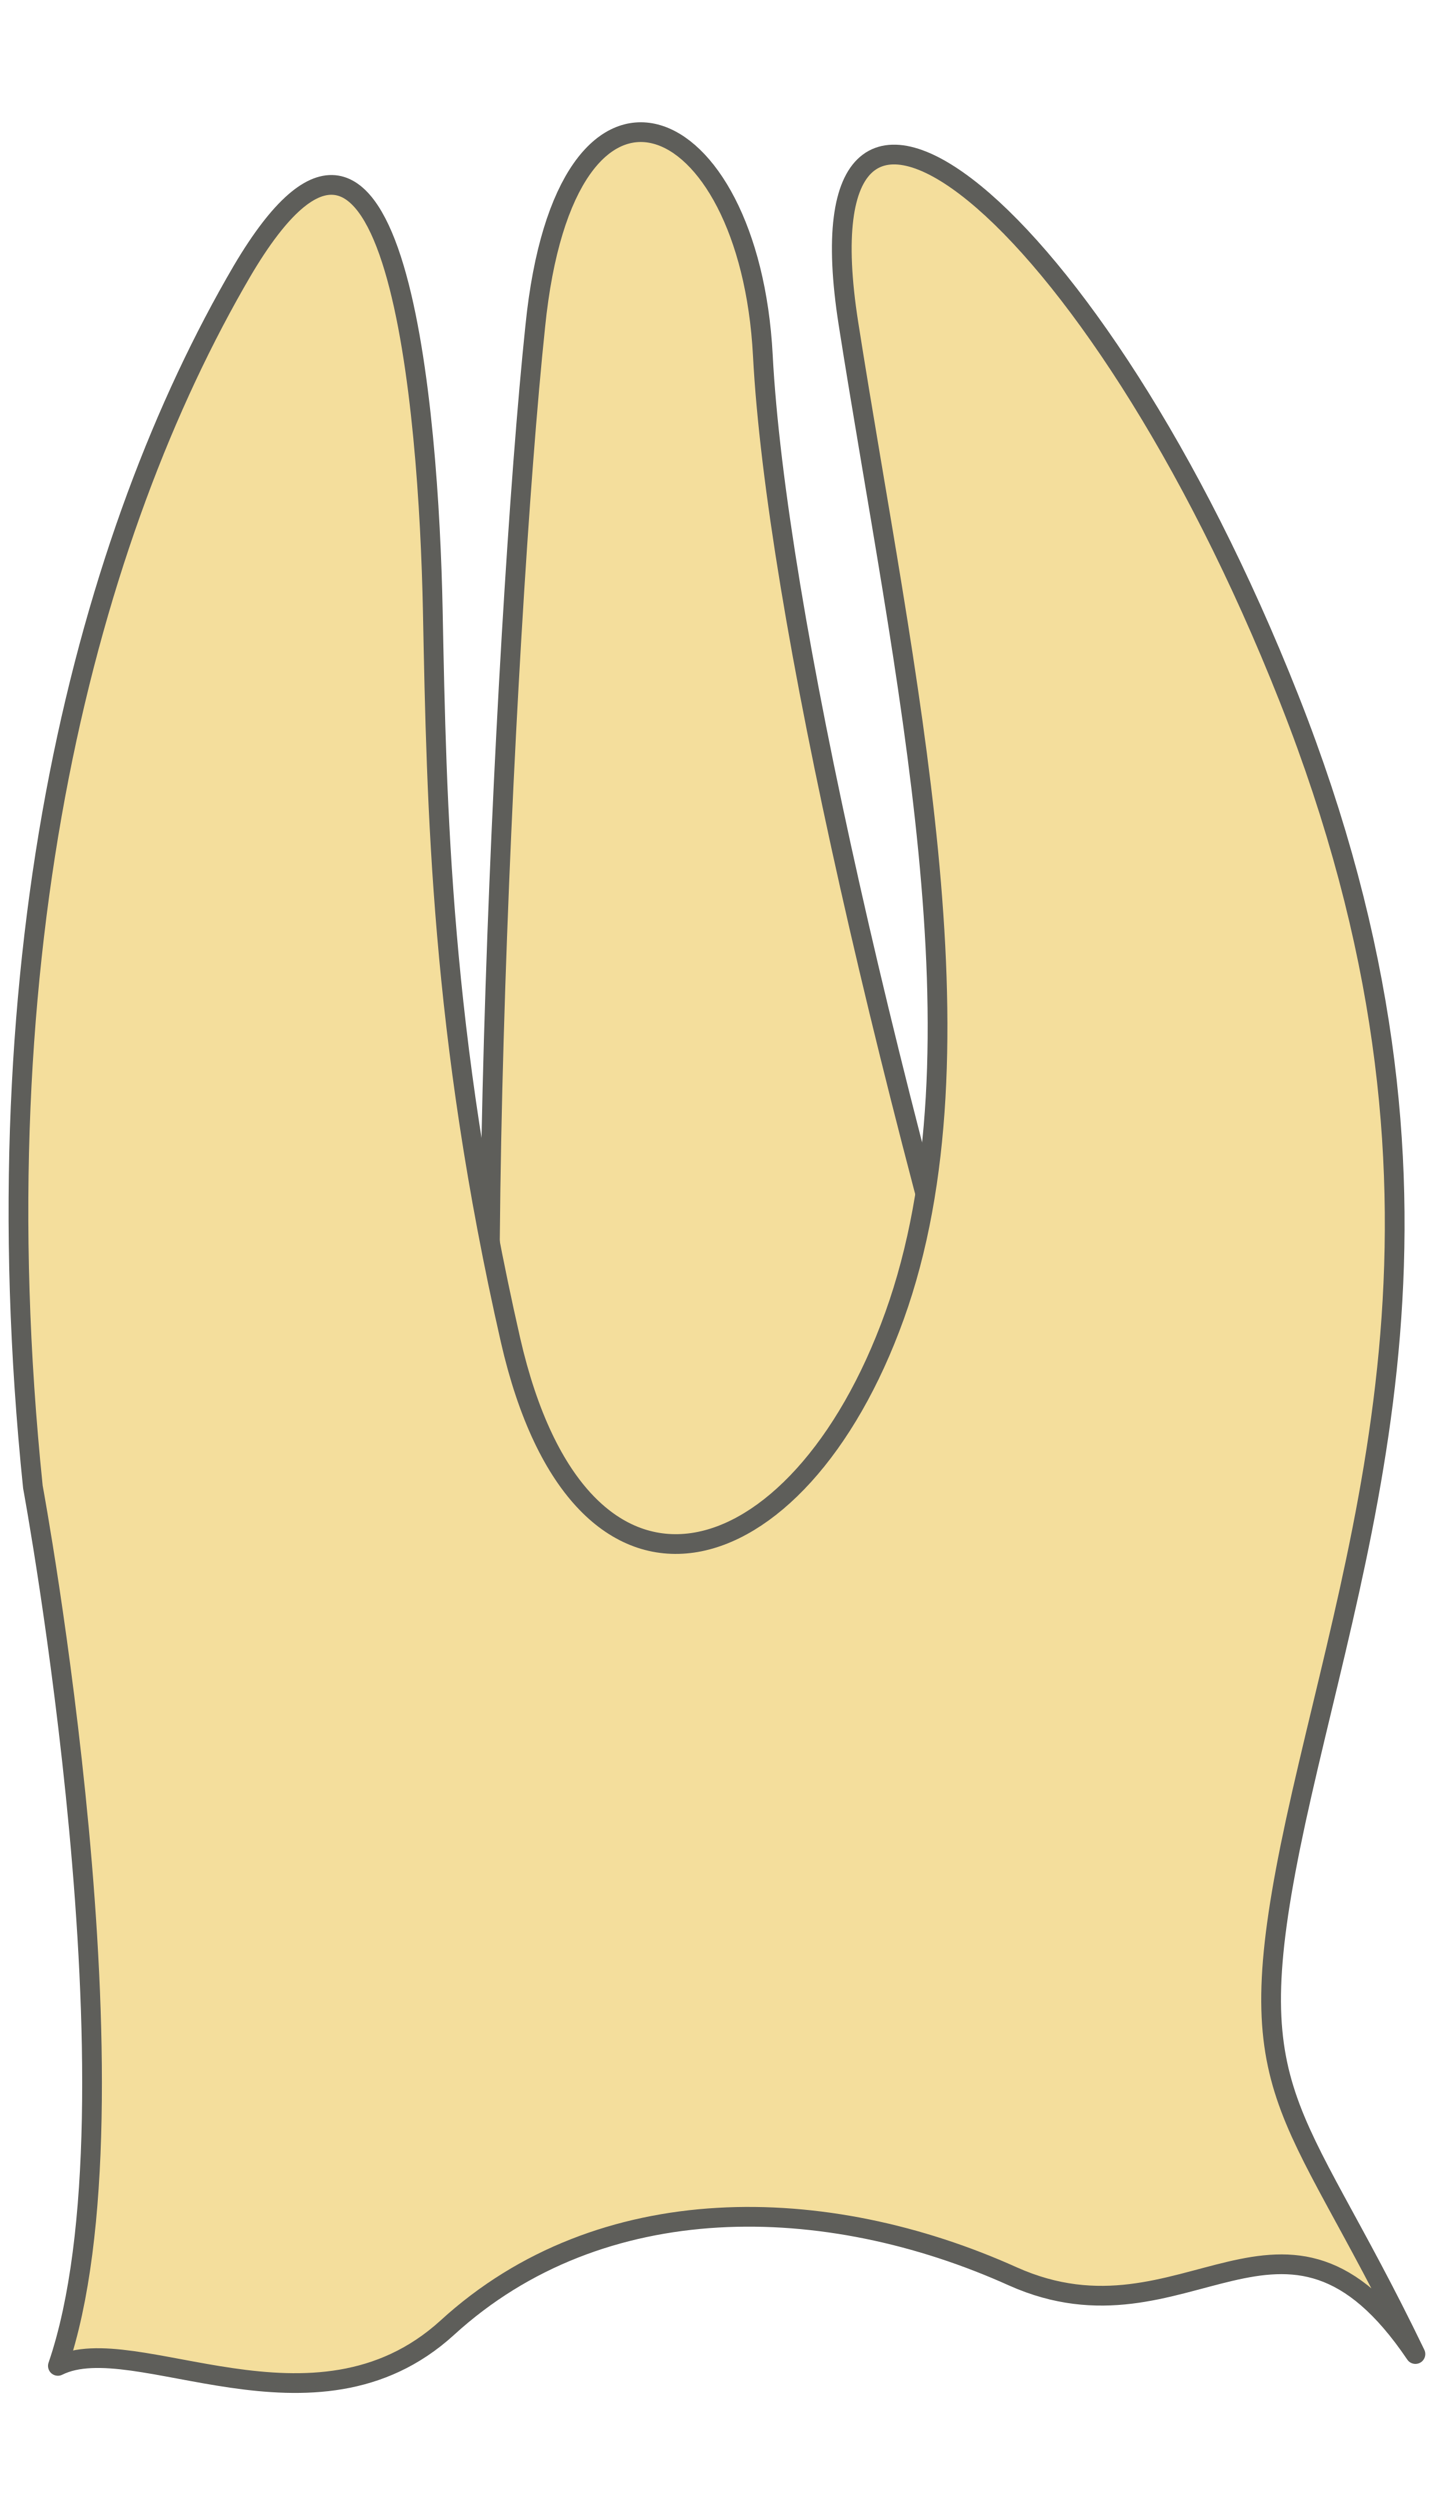 <svg width="11" height="19" viewBox="0 0 11 19" fill="none" xmlns="http://www.w3.org/2000/svg">
<path d="M4.069 2.48C4.299 0.2 5.699 0.79 5.799 2.7C5.899 4.61 6.759 8.39 7.909 12.14L3.889 12.63C3.529 11.25 3.829 4.76 4.069 2.48Z" fill="#F4DE9C" stroke="#5E5E5A" stroke-width="0.15" stroke-linecap="round" stroke-linejoin="round"/>
<path d="M0.44 17.98C1.02 17.69 2.39 18.61 3.4 17.69C4.57 16.62 6.28 16.66 7.7 17.3C9.02 17.89 9.76 16.41 10.76 17.89C9.81 15.92 9.39 15.97 9.85 13.84C10.34 11.59 11.29 9.08 9.8 5.31C8.31 1.54 6.03 -0.21 6.45 2.46C6.87 5.13 7.53 7.97 6.8 10C6.07 12.03 4.41 12.51 3.88 10.18C3.35 7.85 3.32 6.15 3.29 4.64C3.26 3.14 3.02 0.06 1.84 2.06C0.67 4.06 -0.17 7.22 0.25 11.3C0.25 11.3 1.12 16 0.44 17.98Z" fill="#F4DE9C" stroke="#5E5E5A" stroke-width="0.15" stroke-linecap="round" stroke-linejoin="round"/>
</svg>
